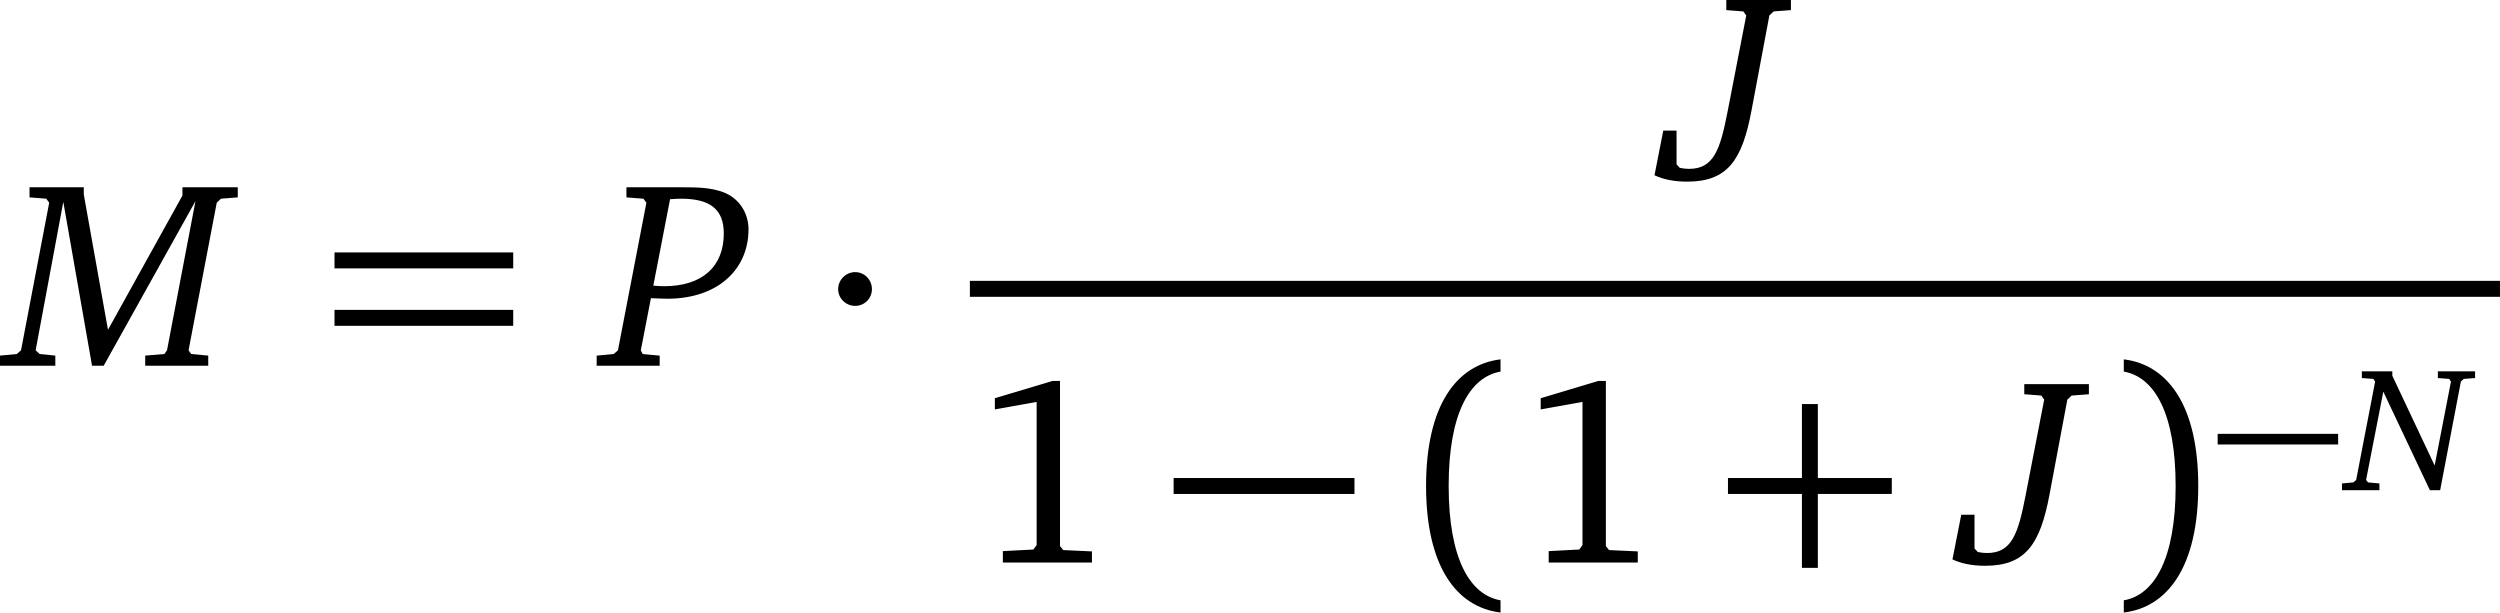 <?xml version="1.0" encoding="iso-8859-1"?>
<!-- Generator: Adobe Illustrator 14.0.0, SVG Export Plug-In . SVG Version: 6.00 Build 43363)  -->
<!DOCTYPE svg PUBLIC "-//W3C//DTD SVG 1.1//EN" "http://www.w3.org/Graphics/SVG/1.1/DTD/svg11.dtd">
<svg version="1.1" id="Layer_1" xmlns="http://www.w3.org/2000/svg" xmlns:xlink="http://www.w3.org/1999/xlink" x="0px" y="0px"
	 width="107.867px" height="26.429px" viewBox="0 0 107.867 26.429" style="enable-background:new 0 0 107.867 26.429;"
	 xml:space="preserve">
<polygon points="1.274,8.08 1.274,8.516 1.997,8.573 2.123,8.746 0.907,15.114 0.723,15.275 0,15.343 0,15.779 2.387,15.779 
	2.387,15.343 1.71,15.275 1.538,15.114 2.731,8.711 3.971,15.779 4.475,15.779 8.434,8.677 7.206,15.114 7.092,15.275 6.265,15.343 
	6.265,15.779 8.985,15.779 8.985,15.343 8.251,15.275 8.136,15.114 9.352,8.746 9.536,8.573 10.259,8.516 10.259,8.08 7.872,8.08 
	7.872,8.436 4.659,14.23 3.615,8.39 3.615,8.08 "/>
<path d="M14.433,14.058h7.711v-0.688h-7.711V14.058z M14.433,11.58h7.711v-0.688h-7.711V11.58z"/>
<path d="M28.911,8.596c0.16-0.011,0.321-0.023,0.47-0.023c1.263,0,1.848,0.459,1.848,1.504c0,1.422-0.93,2.272-2.571,2.272
	c-0.149,0-0.309-0.012-0.47-0.023L28.911,8.596z M27.029,8.08v0.437l0.734,0.057l0.127,0.173l-1.228,6.368l-0.184,0.161
	l-0.734,0.068v0.436h2.719v-0.436l-0.734-0.068l-0.08-0.161l0.436-2.249c0.309,0.011,0.539,0.023,0.711,0.023
	c2.157,0,3.5-1.251,3.5-2.995c0-0.734-0.436-1.365-1.102-1.606c-0.539-0.196-1.101-0.207-1.721-0.207H27.029z"/>
<path d="M37.621,12.475c0-0.402-0.321-0.734-0.723-0.734c-0.402,0-0.734,0.332-0.734,0.734s0.332,0.723,0.734,0.723
	C37.3,13.198,37.621,12.876,37.621,12.475"/>
<path d="M74.484,0v0.436l0.734,0.057l0.127,0.173l-0.804,4.142c-0.321,1.652-0.597,2.478-1.663,2.478
	c-0.104,0-0.241-0.011-0.402-0.046l-0.138-0.149V5.634h-0.573l-0.379,1.928c0.39,0.183,0.86,0.275,1.411,0.275
	c1.744,0,2.375-0.929,2.776-3.075l0.77-4.096l0.183-0.173l0.746-0.057V0H74.484z"/>
<line style="fill:none;stroke:#000000;stroke-width:0.689;stroke-miterlimit:10;" x1="41.847" y1="12.462" x2="107.867" y2="12.462"/>
<polygon points="45.416,16.435 42.925,17.181 42.925,17.664 44.728,17.341 44.728,23.515 44.589,23.71 43.27,23.779 43.27,24.272 
	47.114,24.272 47.114,23.791 45.875,23.734 45.736,23.561 45.736,16.435 "/>
<rect x="50.638" y="20.625" width="7.803" height="0.688"/>
<path d="M62.505,20.968c0-3.145,0.919-4.705,2.238-4.935v-0.528c-1.905,0.23-3.213,1.997-3.213,5.463
	c0,3.465,1.308,5.231,3.213,5.461v-0.527C63.424,25.673,62.505,24.112,62.505,20.968"/>
<polygon points="68.966,16.435 66.476,17.181 66.476,17.664 68.279,17.341 68.279,23.515 68.14,23.71 66.821,23.779 66.821,24.272 
	70.665,24.272 70.665,23.791 69.425,23.734 69.288,23.561 69.288,16.435 "/>
<polygon points="77.747,21.312 77.747,24.501 78.434,24.501 78.434,21.312 81.625,21.312 81.625,20.625 78.434,20.625 
	78.434,17.434 77.747,17.434 77.747,20.625 74.556,20.625 74.556,21.312 74.901,21.312 "/>
<path d="M87.341,16.573v0.437l0.733,0.057l0.127,0.173l-0.804,4.142c-0.321,1.652-0.596,2.479-1.663,2.479
	c-0.104,0-0.241-0.011-0.401-0.046l-0.139-0.149v-1.457h-0.572l-0.38,1.928c0.391,0.184,0.86,0.275,1.411,0.275
	c1.744,0,2.375-0.929,2.777-3.074l0.769-4.097l0.184-0.173l0.746-0.057v-0.437H87.341z"/>
<path d="M93.872,20.968c0,3.144-0.918,4.705-2.237,4.934v0.527c1.904-0.229,3.213-1.996,3.213-5.461
	c0-3.466-1.309-5.232-3.213-5.463v0.528C92.954,16.263,93.872,17.824,93.872,20.968"/>
<rect x="95.685" y="18.719" width="5.198" height="0.459"/>
<polygon points="101.906,16.021 101.906,16.312 102.403,16.349 102.479,16.464 101.661,20.707 101.54,20.814 101.05,20.86 
	101.05,21.151 102.664,21.151 102.664,20.86 102.174,20.814 102.089,20.707 102.832,16.9 104.842,21.151 105.285,21.151 
	106.179,16.464 106.302,16.349 106.792,16.312 106.792,16.021 105.186,16.021 105.186,16.312 105.675,16.349 105.751,16.464 
	105.048,20.087 103.221,16.212 103.221,16.021 "/>
</svg>
